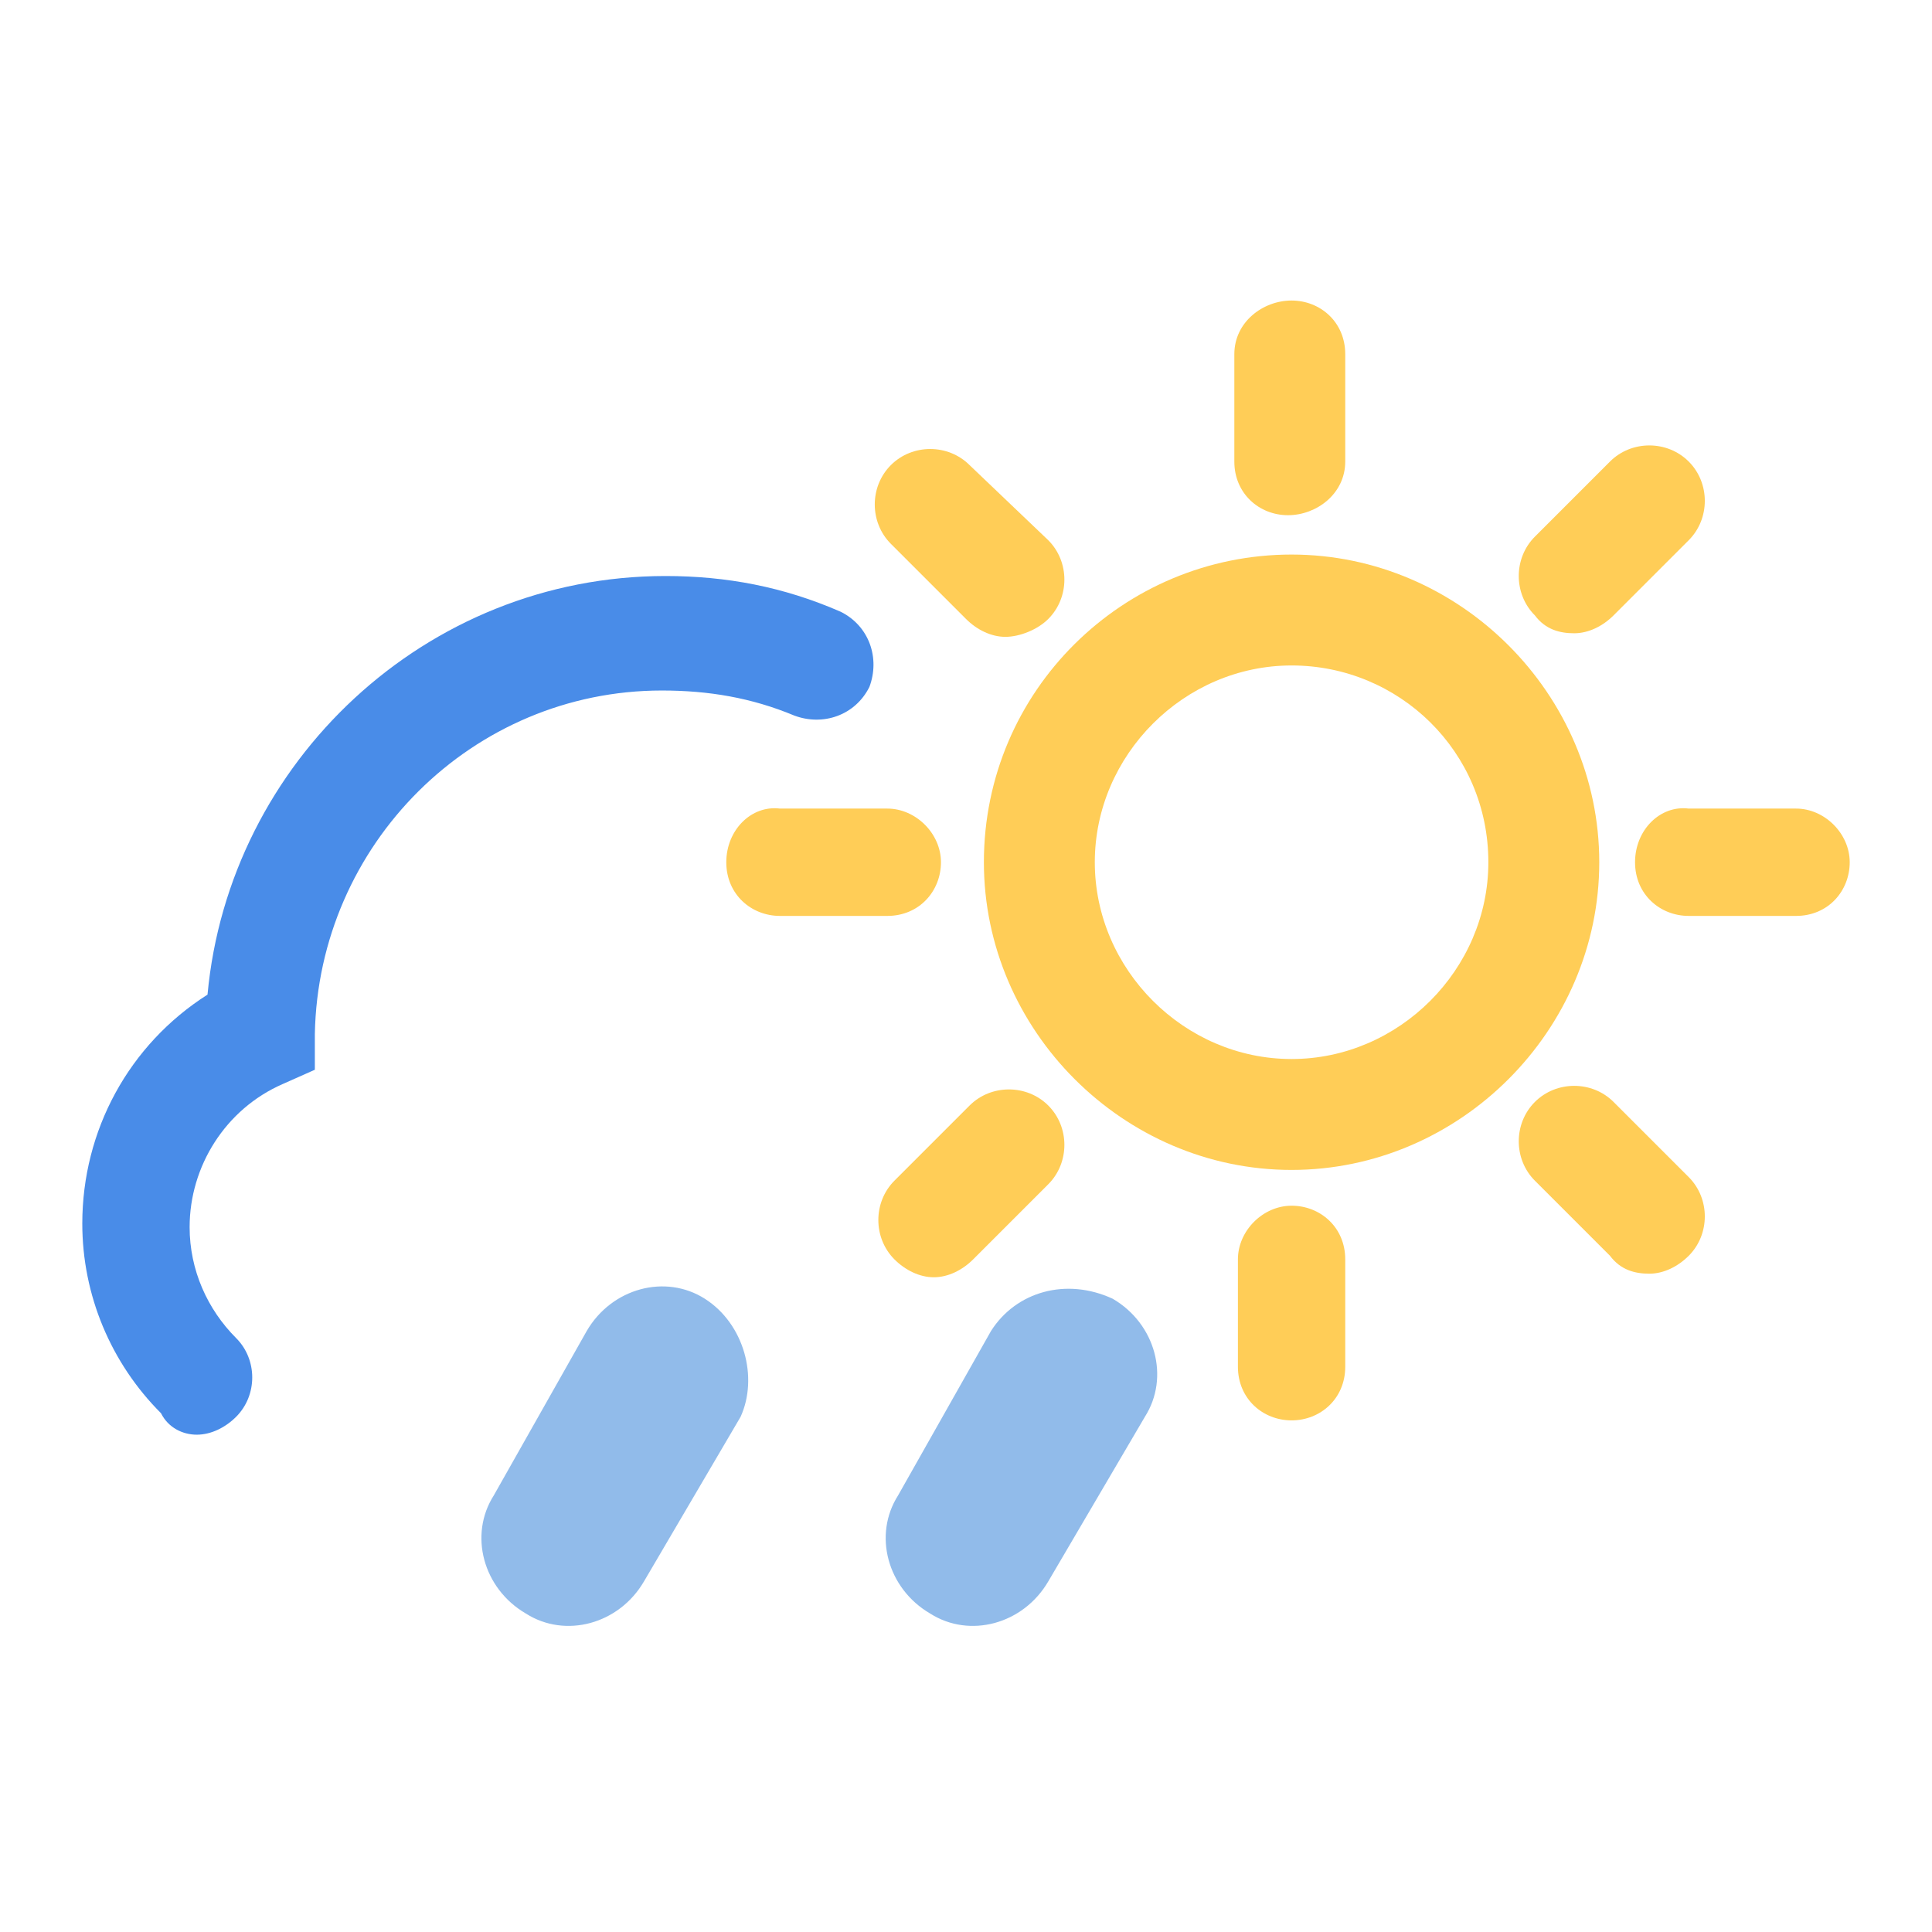 <?xml version="1.0" encoding="utf-8"?>
<!-- Generator: Adobe Illustrator 18.0.0, SVG Export Plug-In . SVG Version: 6.00 Build 0)  -->
<!DOCTYPE svg PUBLIC "-//W3C//DTD SVG 1.1//EN" "http://www.w3.org/Graphics/SVG/1.1/DTD/svg11.dtd">
<svg version="1.1" id="Layer_1" xmlns="http://www.w3.org/2000/svg" xmlns:xlink="http://www.w3.org/1999/xlink" x="0px" y="0px"
	 viewBox="0 0 54 54" enable-background="new 0 0 54 54" xml:space="preserve">
<g>
	<path fill="#91BBEA" d="M19.7,36.3c-1.1-0.7-2.6-0.3-3.3,0.9l-2.6,4.6c-0.7,1.1-0.3,2.6,0.9,3.3c1.1,0.7,2.6,0.3,3.3-0.9l2.7-4.6
		C21.2,38.5,20.8,37,19.7,36.3z"/>
	<path fill="#91BBEA" d="M27.7,37.2l-2.6,4.6c-0.7,1.1-0.3,2.6,0.9,3.3c1.1,0.7,2.6,0.3,3.3-0.9l2.7-4.6c0.7-1.1,0.3-2.6-0.9-3.3
		C29.8,35.7,28.4,36.1,27.7,37.2z"/>
	<path fill="#498CE8" d="M5.5,40.1c0.4,0,0.8-0.2,1.1-0.5c0.6-0.6,0.6-1.6,0-2.2c-0.8-0.8-1.3-1.9-1.3-3.1c0-1.7,1-3.3,2.6-4
		l0.9-0.4l0-1c0.1-5.3,4.4-9.6,9.7-9.6c1.3,0,2.5,0.2,3.7,0.7c0.8,0.3,1.7,0,2.1-0.8c0.3-0.8,0-1.7-0.8-2.1c-1.6-0.7-3.2-1-4.9-1
		c-6.7,0-12.2,5.2-12.8,11.7c-2.2,1.4-3.5,3.8-3.5,6.4c0,2,0.8,3.9,2.2,5.3C4.7,39.9,5.1,40.1,5.5,40.1z"/>
	<path fill="#FFCD57" d="M27.5,24.1c0,4.7,3.9,8.6,8.6,8.6s8.6-3.9,8.6-8.6c0-4.7-3.9-8.6-8.6-8.6S27.5,19.3,27.5,24.1z M41.6,24.1
		c0,3-2.5,5.5-5.5,5.5s-5.5-2.5-5.5-5.5c0-3,2.5-5.5,5.5-5.5S41.6,21,41.6,24.1z"/>
	<path fill="#FFCD57" d="M37.6,12.9v-3c0-0.9-0.7-1.5-1.5-1.5S34.5,9,34.5,9.9v3c0,0.9,0.7,1.5,1.5,1.5S37.6,13.8,37.6,12.9z"/>
	<path fill="#FFCD57" d="M37.6,38.2v-3c0-0.9-0.7-1.5-1.5-1.5s-1.5,0.7-1.5,1.5v3c0,0.9,0.7,1.5,1.5,1.5S37.6,39.1,37.6,38.2z"/>
	<path fill="#FFCD57" d="M45.7,24.1c0,0.9,0.7,1.5,1.5,1.5h3c0.9,0,1.5-0.7,1.5-1.5s-0.7-1.5-1.5-1.5h-3
		C46.4,22.5,45.7,23.2,45.7,24.1z"/>
	<path fill="#FFCD57" d="M20.3,24.1c0,0.9,0.7,1.5,1.5,1.5h3c0.9,0,1.5-0.7,1.5-1.5s-0.7-1.5-1.5-1.5h-3
		C21,22.5,20.3,23.2,20.3,24.1z"/>
	<path fill="#FFCD57" d="M44,17.7c0.4,0,0.8-0.2,1.1-0.5l2.1-2.1c0.6-0.6,0.6-1.6,0-2.2c-0.6-0.6-1.6-0.6-2.2,0l-2.1,2.1
		c-0.6,0.6-0.6,1.6,0,2.2C43.2,17.6,43.6,17.7,44,17.7z"/>
	<path fill="#FFCD57" d="M27.1,30.9L25,33c-0.6,0.6-0.6,1.6,0,2.2c0.3,0.3,0.7,0.5,1.1,0.5s0.8-0.2,1.1-0.5l2.1-2.1
		c0.6-0.6,0.6-1.6,0-2.2C28.7,30.3,27.7,30.3,27.1,30.9z"/>
	<path fill="#FFCD57" d="M46.1,35.6c0.4,0,0.8-0.2,1.1-0.5c0.6-0.6,0.6-1.6,0-2.2l-2.1-2.1c-0.6-0.6-1.6-0.6-2.2,0
		c-0.6,0.6-0.6,1.6,0,2.2l2.1,2.1C45.3,35.5,45.7,35.6,46.1,35.6z"/>
	<path fill="#FFCD57" d="M29.3,17.3c0.6-0.6,0.6-1.6,0-2.2L27.1,13c-0.6-0.6-1.6-0.6-2.2,0c-0.6,0.6-0.6,1.6,0,2.2l2.1,2.1
		c0.3,0.3,0.7,0.5,1.1,0.5S29,17.6,29.3,17.3z"/>
</g>
</svg>

